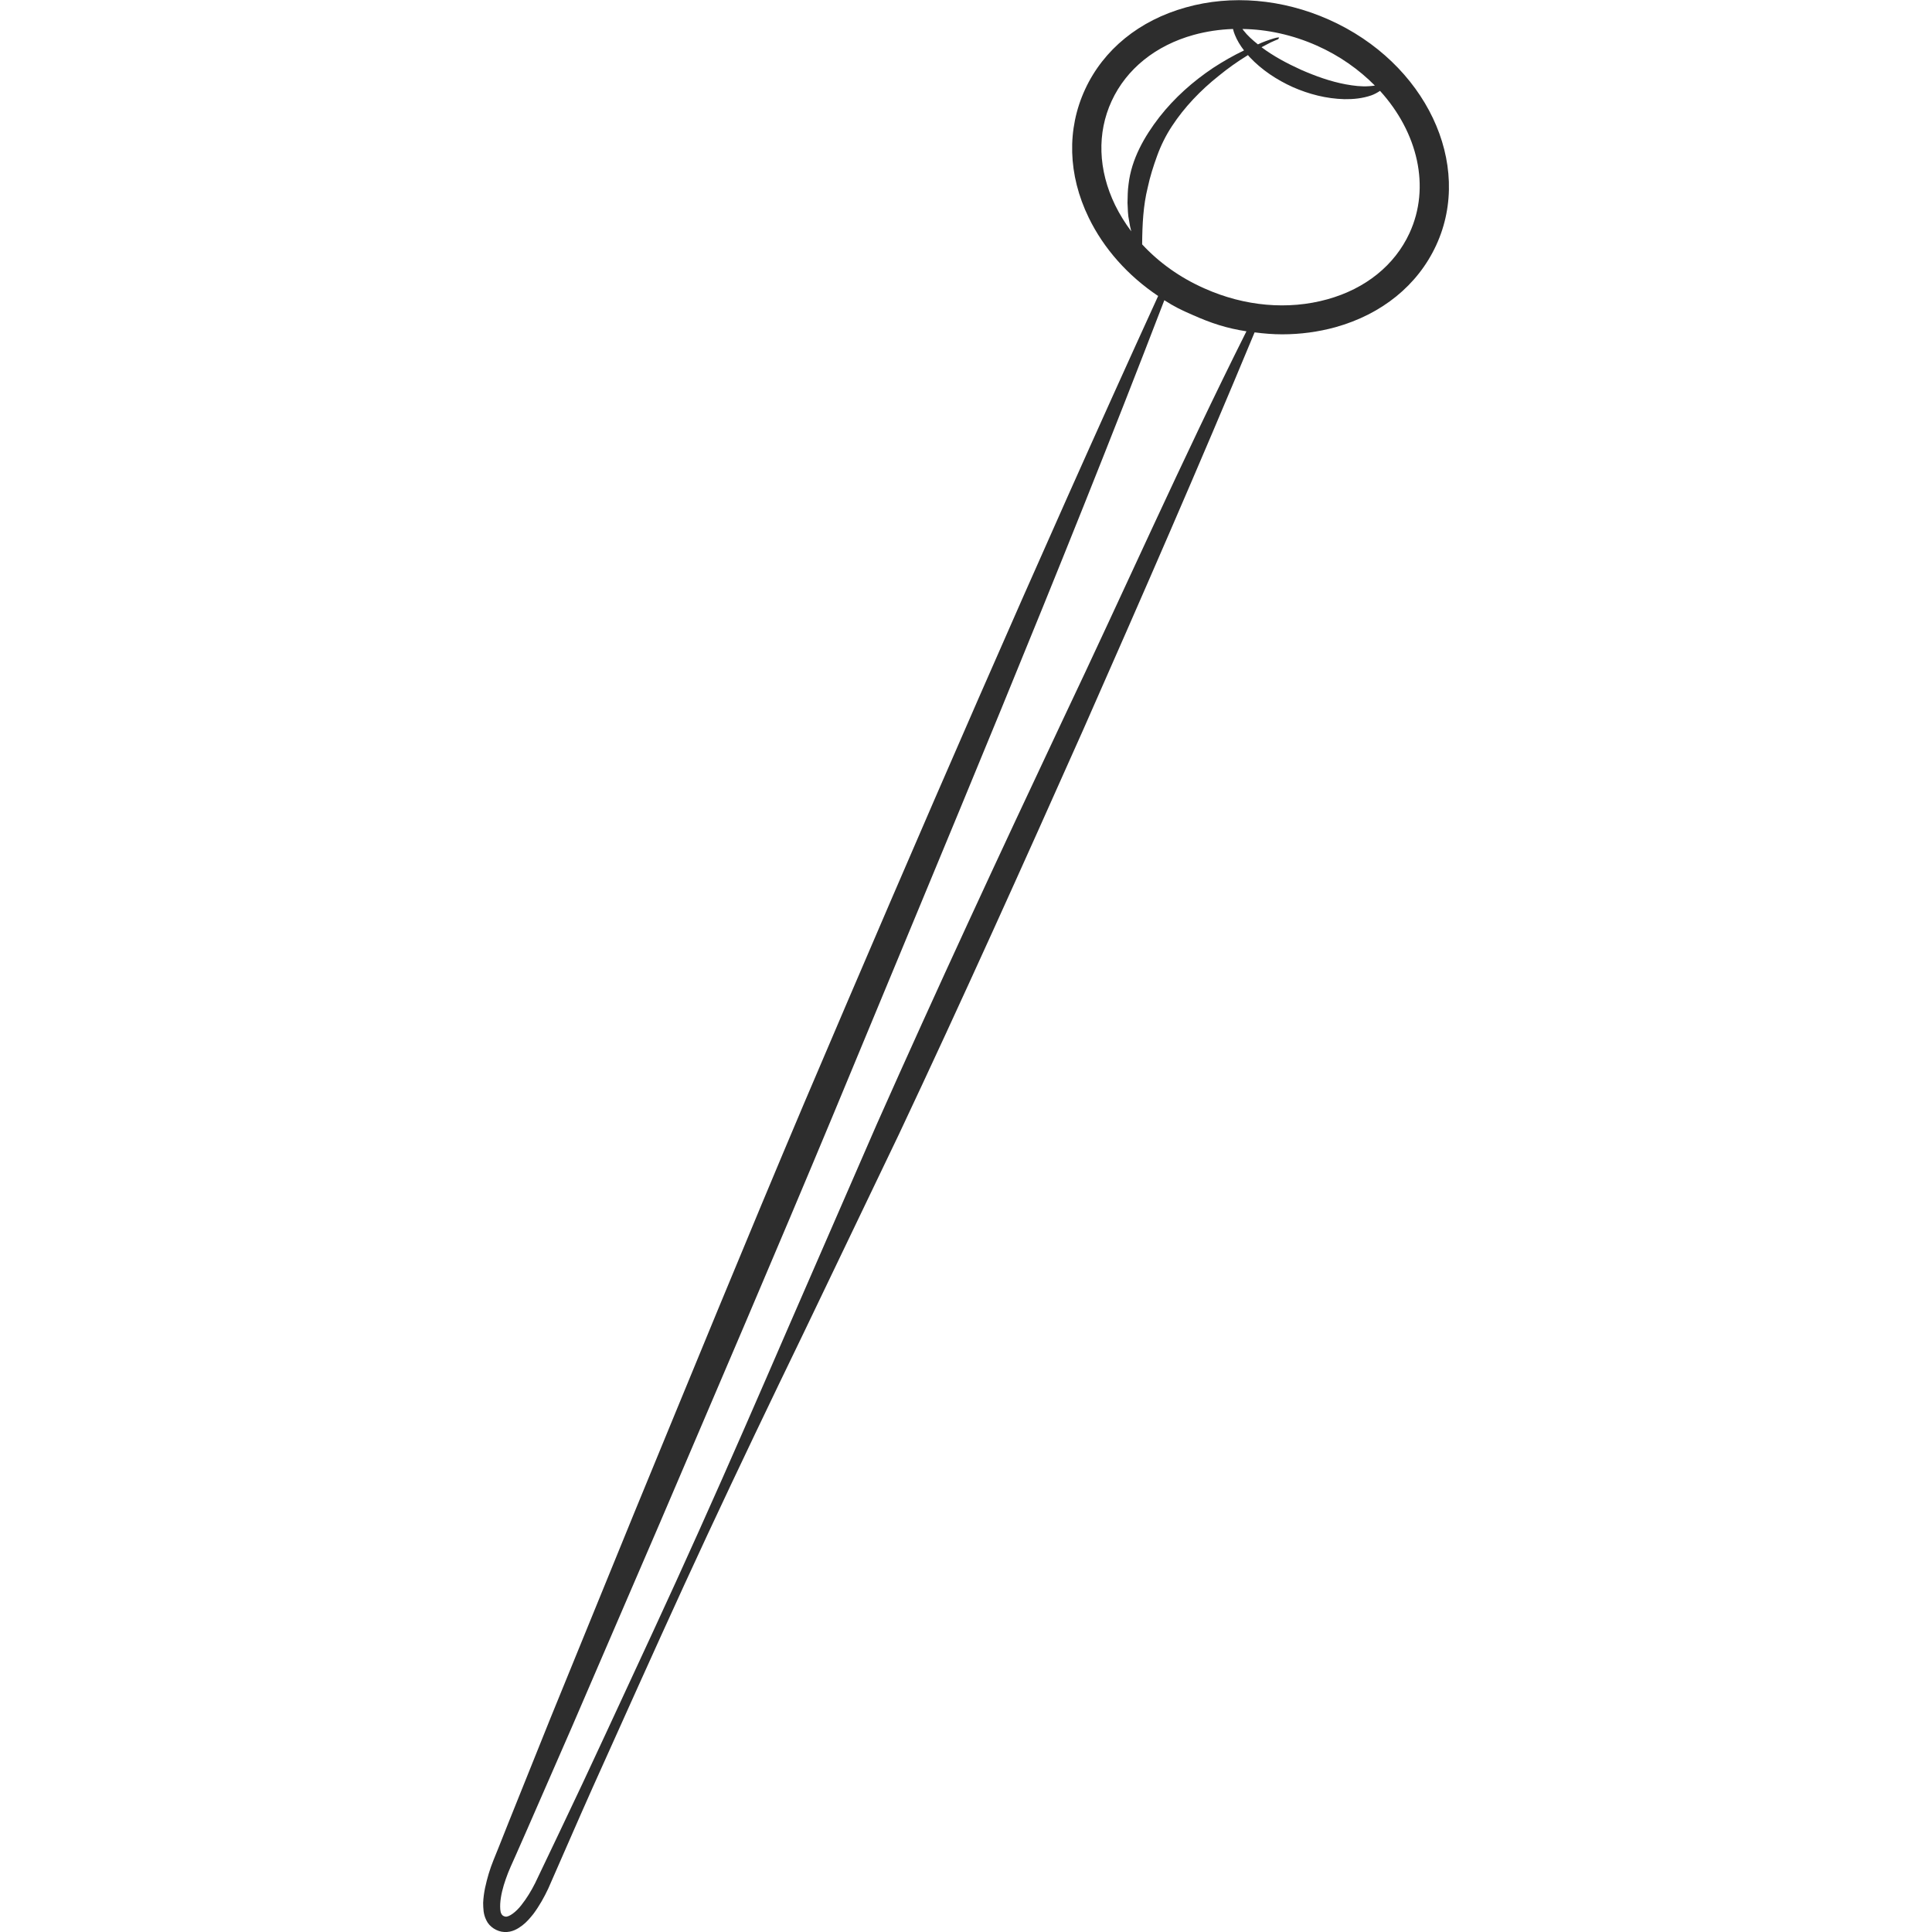 <?xml version="1.0" encoding="utf-8"?>
<!-- Generator: Adobe Illustrator 24.1.2, SVG Export Plug-In . SVG Version: 6.00 Build 0)  -->
<svg version="1.1" id="Layer_1" xmlns="http://www.w3.org/2000/svg" xmlns:xlink="http://www.w3.org/1999/xlink" x="0px" y="0px"
	 viewBox="0 0 128 128" style="enable-background:new 0 0 128 128;" xml:space="preserve">
<style type="text/css">
	.st0{fill:#2D2D2D;}
</style>
<g>
	<path class="st0" d="M33.41,128c0.52,0.03,0.91-0.22,1.2-0.44c0.3-0.23,0.52-0.5,0.73-0.76c0.4-0.54,0.71-1.1,0.98-1.67l1.48-3.38
		c0.98-2.25,1.98-4.48,2.99-6.71c2.01-4.47,4.02-8.94,6.09-13.38c2.07-4.44,4.19-8.86,6.33-13.28l6.36-13.26
		c4.18-8.87,8.2-17.8,12.19-26.76c3.86-8.75,7.69-17.5,11.36-26.34c0.61,0.08,1.22,0.13,1.83,0.13c1.2,0,2.39-0.16,3.52-0.47
		c3.09-0.86,5.46-2.79,6.68-5.43c2.49-5.39-0.7-12.1-7.11-14.95c-3.08-1.37-6.45-1.66-9.47-0.81c-3.09,0.86-5.46,2.79-6.68,5.43
		c-1.22,2.64-1.14,5.66,0.24,8.5c1,2.06,2.6,3.85,4.6,5.19C68.64,37.32,60.9,55.18,53.28,73.08c-3.82,9.02-7.53,18.09-11.26,27.15
		l-5.55,13.6l-2.74,6.82l-0.68,1.71c-0.22,0.56-0.49,1.16-0.67,1.77c-0.18,0.62-0.34,1.24-0.37,1.94c0.01,0.36,0,0.73,0.21,1.15
		C32.42,127.66,32.93,127.98,33.41,128z M87.24,3.02c1.51,0.67,2.8,1.59,3.85,2.65c-0.12,0.02-0.25,0.03-0.38,0.04
		c-0.51,0.04-1.03-0.03-1.54-0.12c-1.03-0.19-2.02-0.55-2.98-0.97c-0.92-0.42-1.81-0.89-2.61-1.49c0.03-0.02,0.06-0.03,0.09-0.05
		c0.17-0.09,0.35-0.18,0.52-0.27l0.27-0.12c0.07-0.04,0.22-0.08,0.23-0.1l0.06-0.11c0,0,0,0,0,0c0,0,0,0,0,0
		c-0.18,0-0.23,0.04-0.34,0.06l-0.29,0.09c-0.19,0.06-0.38,0.14-0.56,0.21c-0.07,0.03-0.14,0.07-0.22,0.1
		c-0.35-0.28-0.69-0.58-0.96-0.93c-0.02-0.03-0.04-0.06-0.07-0.09C83.95,1.94,85.64,2.31,87.24,3.02z M74.81,14.65
		c0.03,0.23,0.08,0.45,0.14,0.68c-0.41-0.55-0.77-1.13-1.07-1.74c-1.13-2.33-1.21-4.78-0.23-6.9c0.98-2.12,2.91-3.68,5.44-4.38
		c0.84-0.23,1.71-0.36,2.6-0.39c0.03,0.13,0.07,0.26,0.12,0.38c0.15,0.38,0.37,0.73,0.61,1.04c-0.71,0.34-1.39,0.73-2.05,1.16
		c-1.33,0.89-2.55,1.97-3.56,3.26c-0.99,1.28-1.85,2.78-2.04,4.44c-0.06,0.41-0.06,0.82-0.07,1.23
		C74.72,13.85,74.72,14.25,74.81,14.65z M75.67,16.19c0.01-1.31,0.07-2.57,0.37-3.77c0.15-0.71,0.37-1.4,0.62-2.09
		c0.25-0.69,0.58-1.36,0.99-1.98c0.82-1.25,1.89-2.37,3.1-3.33c0.6-0.49,1.23-0.94,1.9-1.35c0.01-0.01,0.02-0.01,0.03-0.02
		c0.04,0.04,0.07,0.09,0.11,0.13c0.81,0.86,1.8,1.51,2.86,1.99c1.07,0.47,2.22,0.77,3.42,0.8c0.59,0.01,1.2-0.05,1.78-0.25
		c0.2-0.07,0.4-0.18,0.58-0.3c2.49,2.74,3.37,6.36,1.95,9.43c-0.98,2.12-2.91,3.68-5.44,4.38c-2.59,0.72-5.48,0.47-8.14-0.72
		C78.19,18.4,76.79,17.4,75.67,16.19z M33.51,124.49c0.19-0.56,0.44-1.07,0.69-1.64l0.74-1.68l2.94-6.73l5.82-13.5
		c3.85-9.01,7.72-18.01,11.49-27.06c7.44-17.97,14.98-35.83,21.95-53.99c0.65,0.42,1.12,0.65,1.86,0.97
		c1.26,0.56,2.27,0.89,3.58,1.09c-4.28,8.54-8.1,17.19-12.2,25.81c-4.18,8.87-8.31,17.76-12.29,26.72l-5.87,13.48
		c-1.95,4.5-3.9,8.99-5.91,13.46c-2,4.47-4.08,8.91-6.14,13.36c-1.03,2.23-2.07,4.44-3.13,6.66l-1.58,3.31
		c-0.26,0.52-0.57,1.03-0.92,1.47c-0.33,0.43-0.82,0.81-1.06,0.76c-0.14-0.03-0.21-0.08-0.27-0.2c-0.07-0.13-0.08-0.39-0.07-0.64
		C33.17,125.6,33.32,125.03,33.51,124.49z"/>
</g>
</svg>

